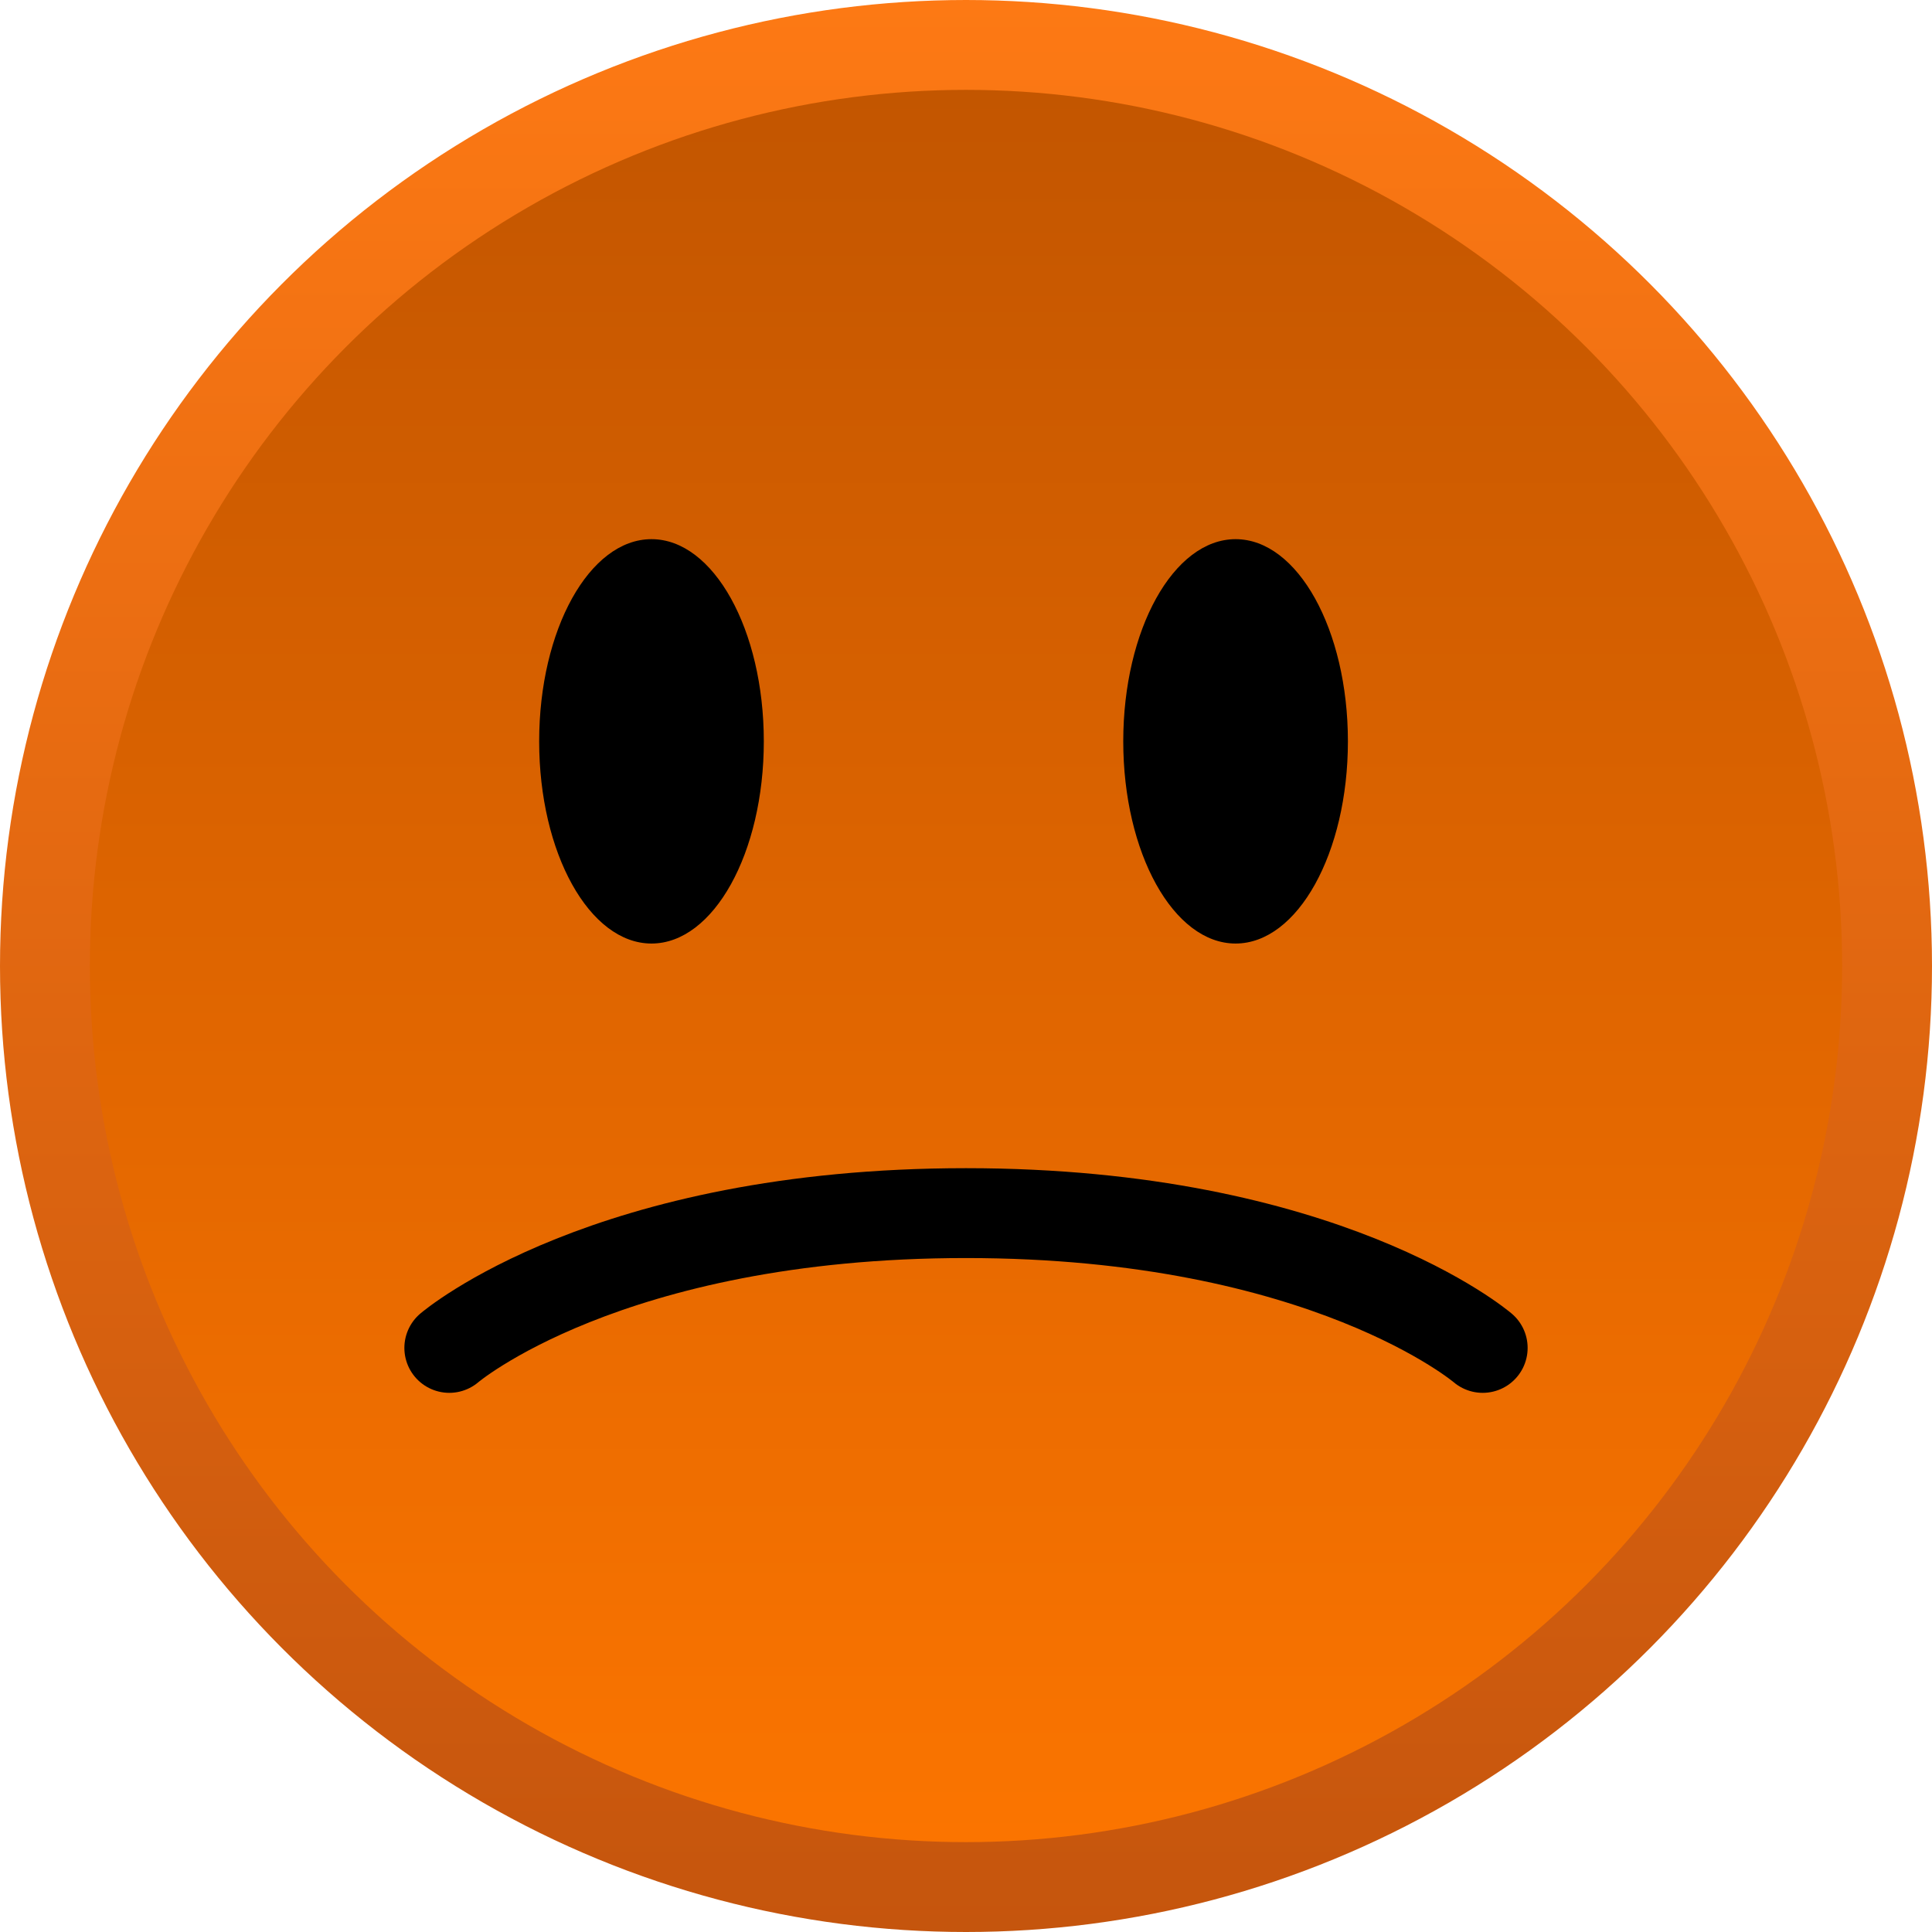 <svg width="43" height="43" viewBox="0 0 43 43" fill="none" xmlns="http://www.w3.org/2000/svg">
<circle cx="21.5" cy="21.5" r="20.5" fill="url(#paint0_linear_9_54)" stroke="url(#paint1_linear_9_54)" stroke-width="2"/>
<ellipse cx="14.5" cy="16.5" rx="2.5" ry="4.5" fill="black"/>
<ellipse cx="27.5" cy="16.5" rx="2.5" ry="4.5" fill="black"/>
<path d="M10 30C10 30 13.5 27 21.5 27C29.5 27 33 30 33 30" stroke="black" stroke-width="2" stroke-linecap="round"/>
<defs>
<linearGradient id="paint0_linear_9_54" x1="21.5" y1="0" x2="21.5" y2="43" gradientUnits="userSpaceOnUse">
<stop stop-color="#C05400"/>
<stop offset="1" stop-color="#FE7600"/>
</linearGradient>
<linearGradient id="paint1_linear_9_54" x1="21.5" y1="0" x2="21.5" y2="43" gradientUnits="userSpaceOnUse">
<stop stop-color="#FD7914"/>
<stop offset="1" stop-color="#C5550D"/>
</linearGradient>
</defs>
</svg>
